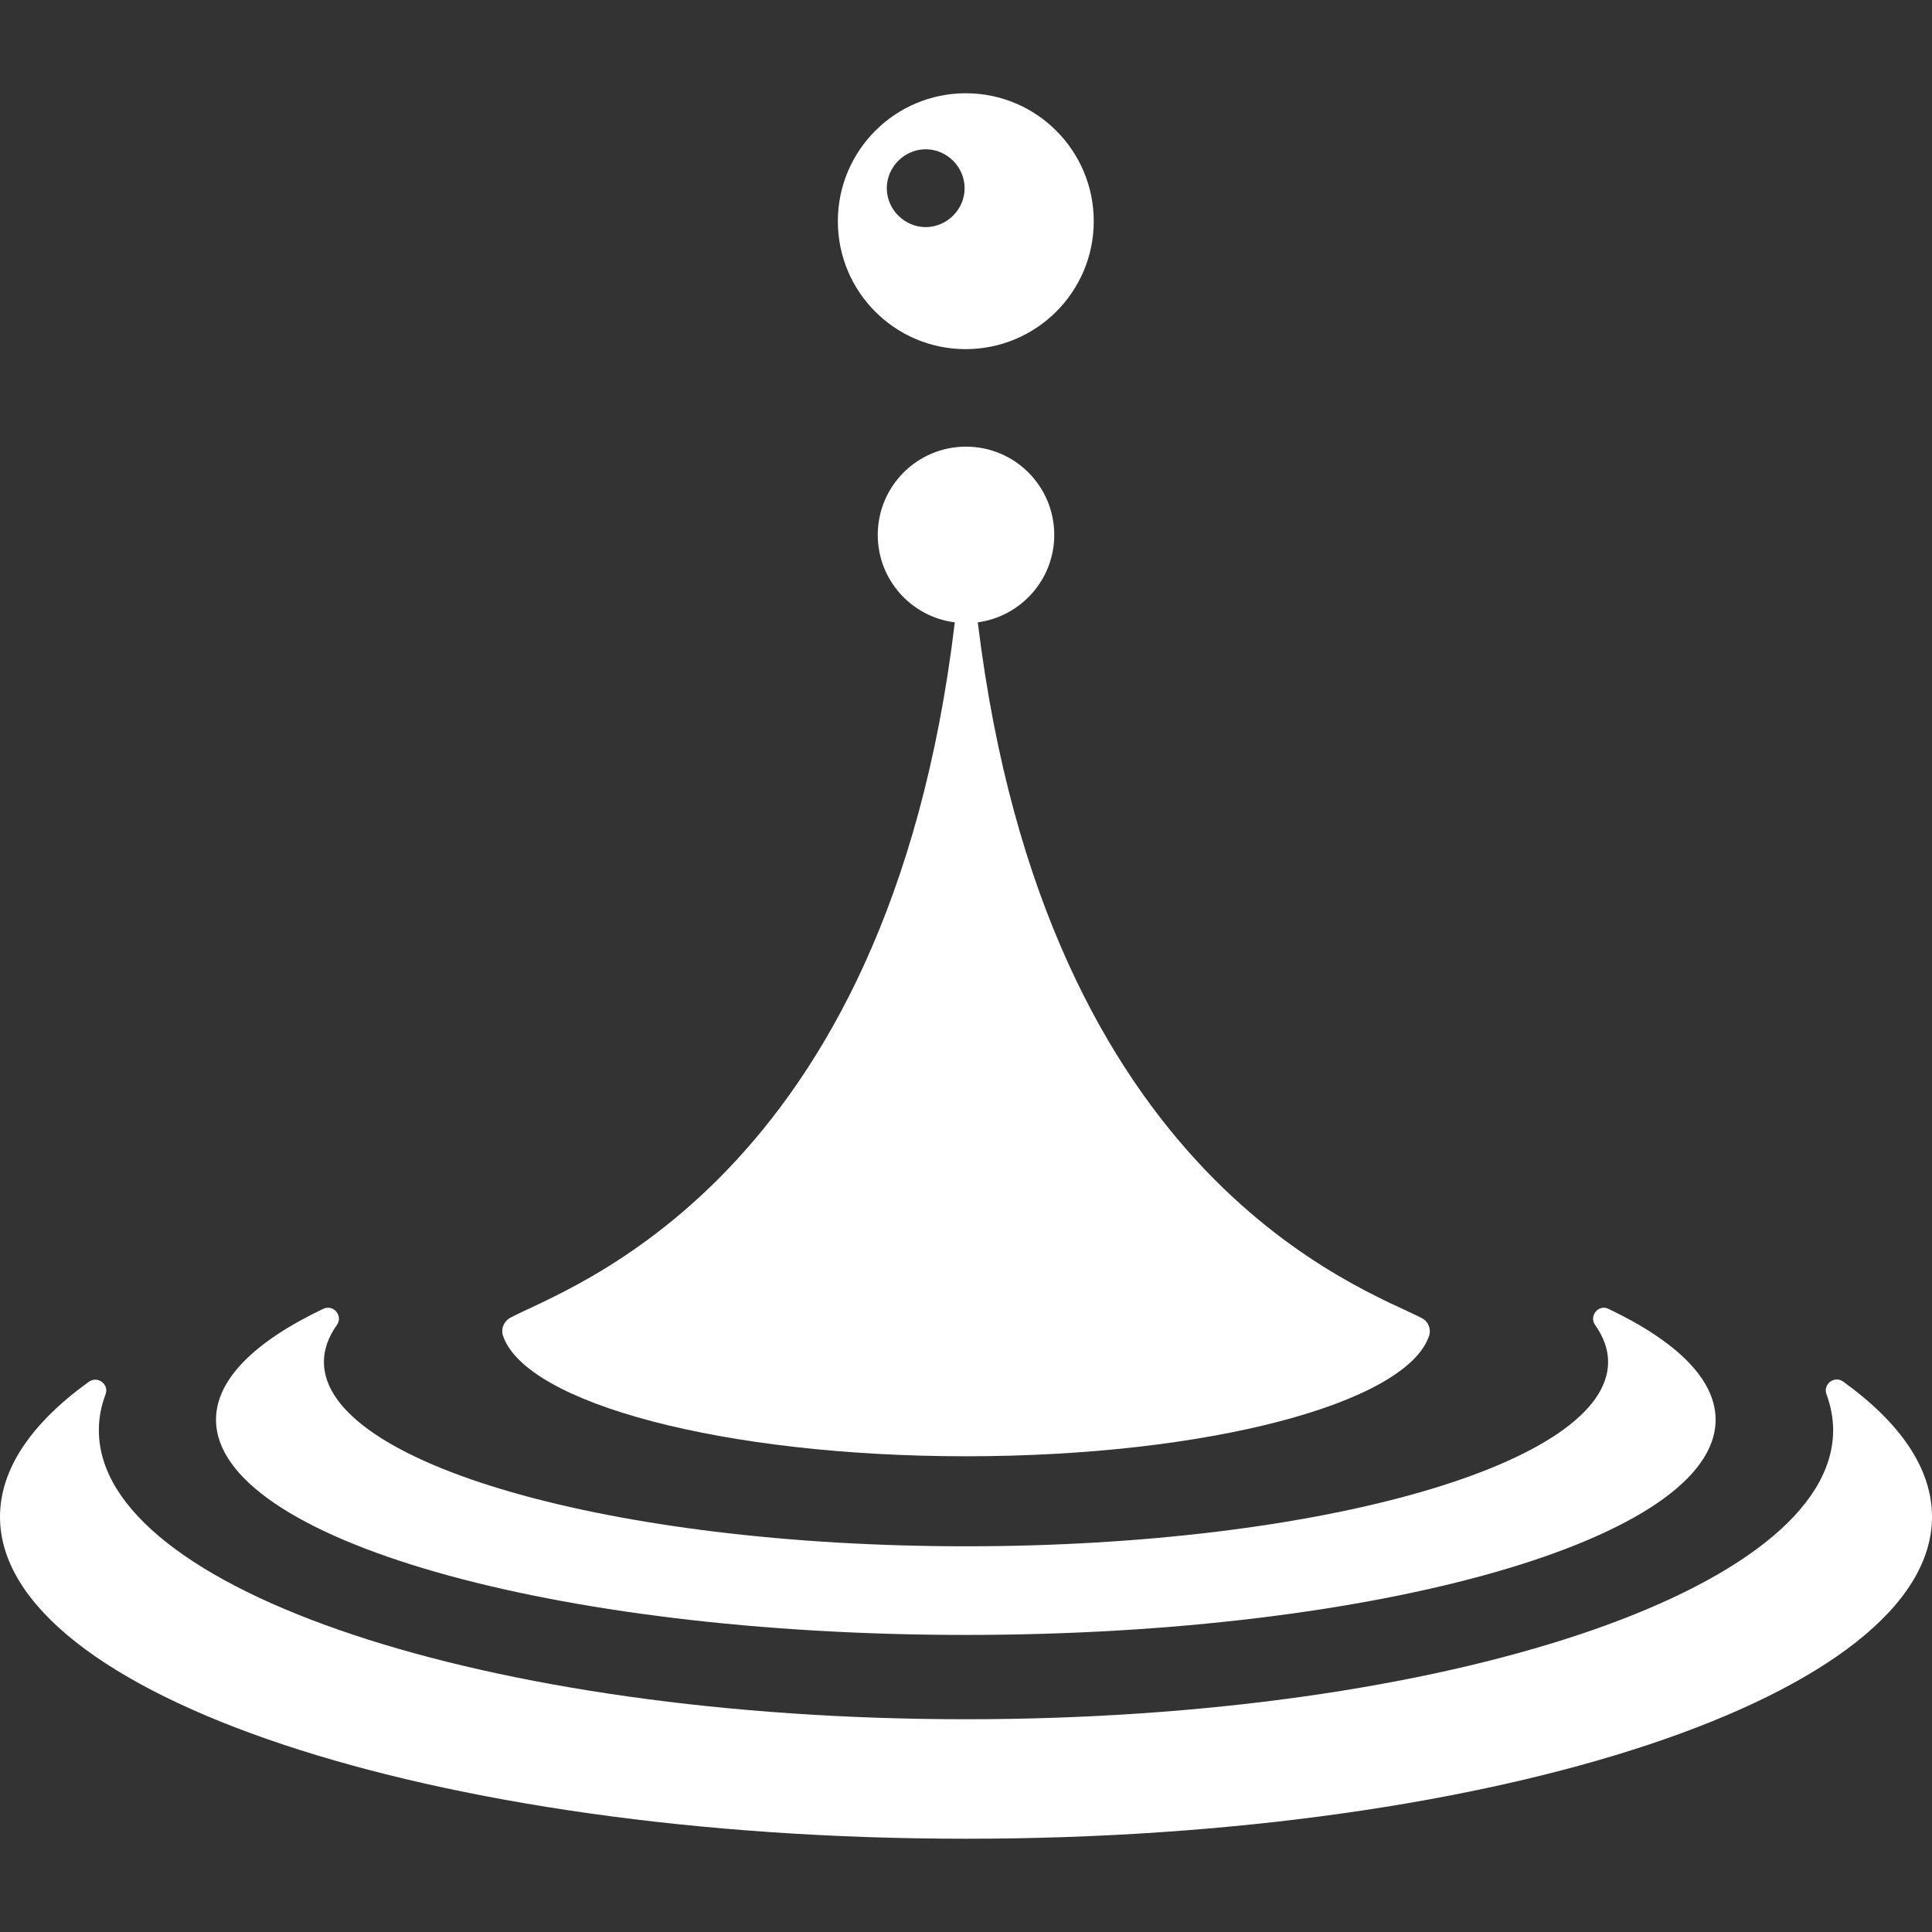 <?xml version="1.0" encoding="iso-8859-1"?>
<!-- Generator: Adobe Illustrator 16.0.0, SVG Export Plug-In . SVG Version: 6.00 Build 0)  -->
<!DOCTYPE svg PUBLIC "-//W3C//DTD SVG 1.1//EN" "http://www.w3.org/Graphics/SVG/1.1/DTD/svg11.dtd">
<svg version="1.1" id="Capa_1" xmlns="http://www.w3.org/2000/svg" xmlns:xlink="http://www.w3.org/1999/xlink" x="0px" y="0px"
	 width="983px" height="983px" viewBox="0 0 983 983" style="enable-background:new 0 0 983 983;" xml:space="preserve">
<rect x="0" y="0" width="983" height="983" fill="#333333" stroke="none"/>
<g>
	<path style="fill:#ffffff;" d="M937.8,702.95c-4.399-3.2-10.399,1.3-8.5,6.399c2.2,6,3.4,12.101,3.4,18.301c0,81.3-197.5,147.1-441.2,147.1
		s-441.2-65.8-441.2-147c0-6.2,1.1-12.3,3.4-18.3c1.9-5.101-4-9.601-8.5-6.4c-29,20.9-45.2,44.2-45.2,68.7
		c0,90.5,220,163.8,491.5,163.8S983,862.25,983,771.75C983,747.15,966.8,723.85,937.8,702.95z"/>
	<path style="fill:#ffffff;" d="M811.6,674.15c4.301,6.1,6.601,12.399,6.601,18.8c0,51.8-146.3,93.8-326.7,93.8s-326.7-42-326.7-93.8
		c0-6.4,2.3-12.7,6.6-18.8c3.3-4.7-1.8-10.7-7-8.2c-34.6,16.5-54.5,35.8-54.5,56.399c0,60.5,170.8,109.5,381.5,109.5
		c210.699,0,381.5-49,381.5-109.5c0-20.6-19.9-39.899-54.5-56.399C813.4,663.45,808.3,669.45,811.6,674.15z"/>
	<path style="fill:#ffffff;" d="M259.5,670.55c-3.2,1.8-4.7,5.601-3.6,9c11.6,34.5,112.6,61.4,235.6,61.4c122.9,0,223.8-26.9,235.6-61.2
		c1.2-3.5-0.399-7.4-3.699-9.1c-28-14.7-191.2-69-225.9-354c21.9-3,38.9-21.7,38.9-44.5c0-24.8-20.101-44.9-44.9-44.9
		s-44.9,20.1-44.9,44.9c0,22.9,17.101,41.7,39.2,44.5C451.6,602.85,286.2,655.85,259.5,670.55z"/>
	<path style="fill:#ffffff;" d="M556.5,112.55c0-35.9-29.1-65.1-65.1-65.1c-35.9,0-65.101,29.1-65.101,65.1s29.101,65.1,65.101,65.1
		C527.4,177.55,556.5,148.45,556.5,112.55z M471,115.55c-10.8,0-19.8-9-19.8-19.8s9-19.8,19.8-19.8s19.8,9,19.8,19.8
		S481.8,115.55,471,115.55z"/>
</g>
<g>
</g>
<g>
</g>
<g>
</g>
<g>
</g>
<g>
</g>
<g>
</g>
<g>
</g>
<g>
</g>
<g>
</g>
<g>
</g>
<g>
</g>
<g>
</g>
<g>
</g>
<g>
</g>
<g>
</g>
</svg>
